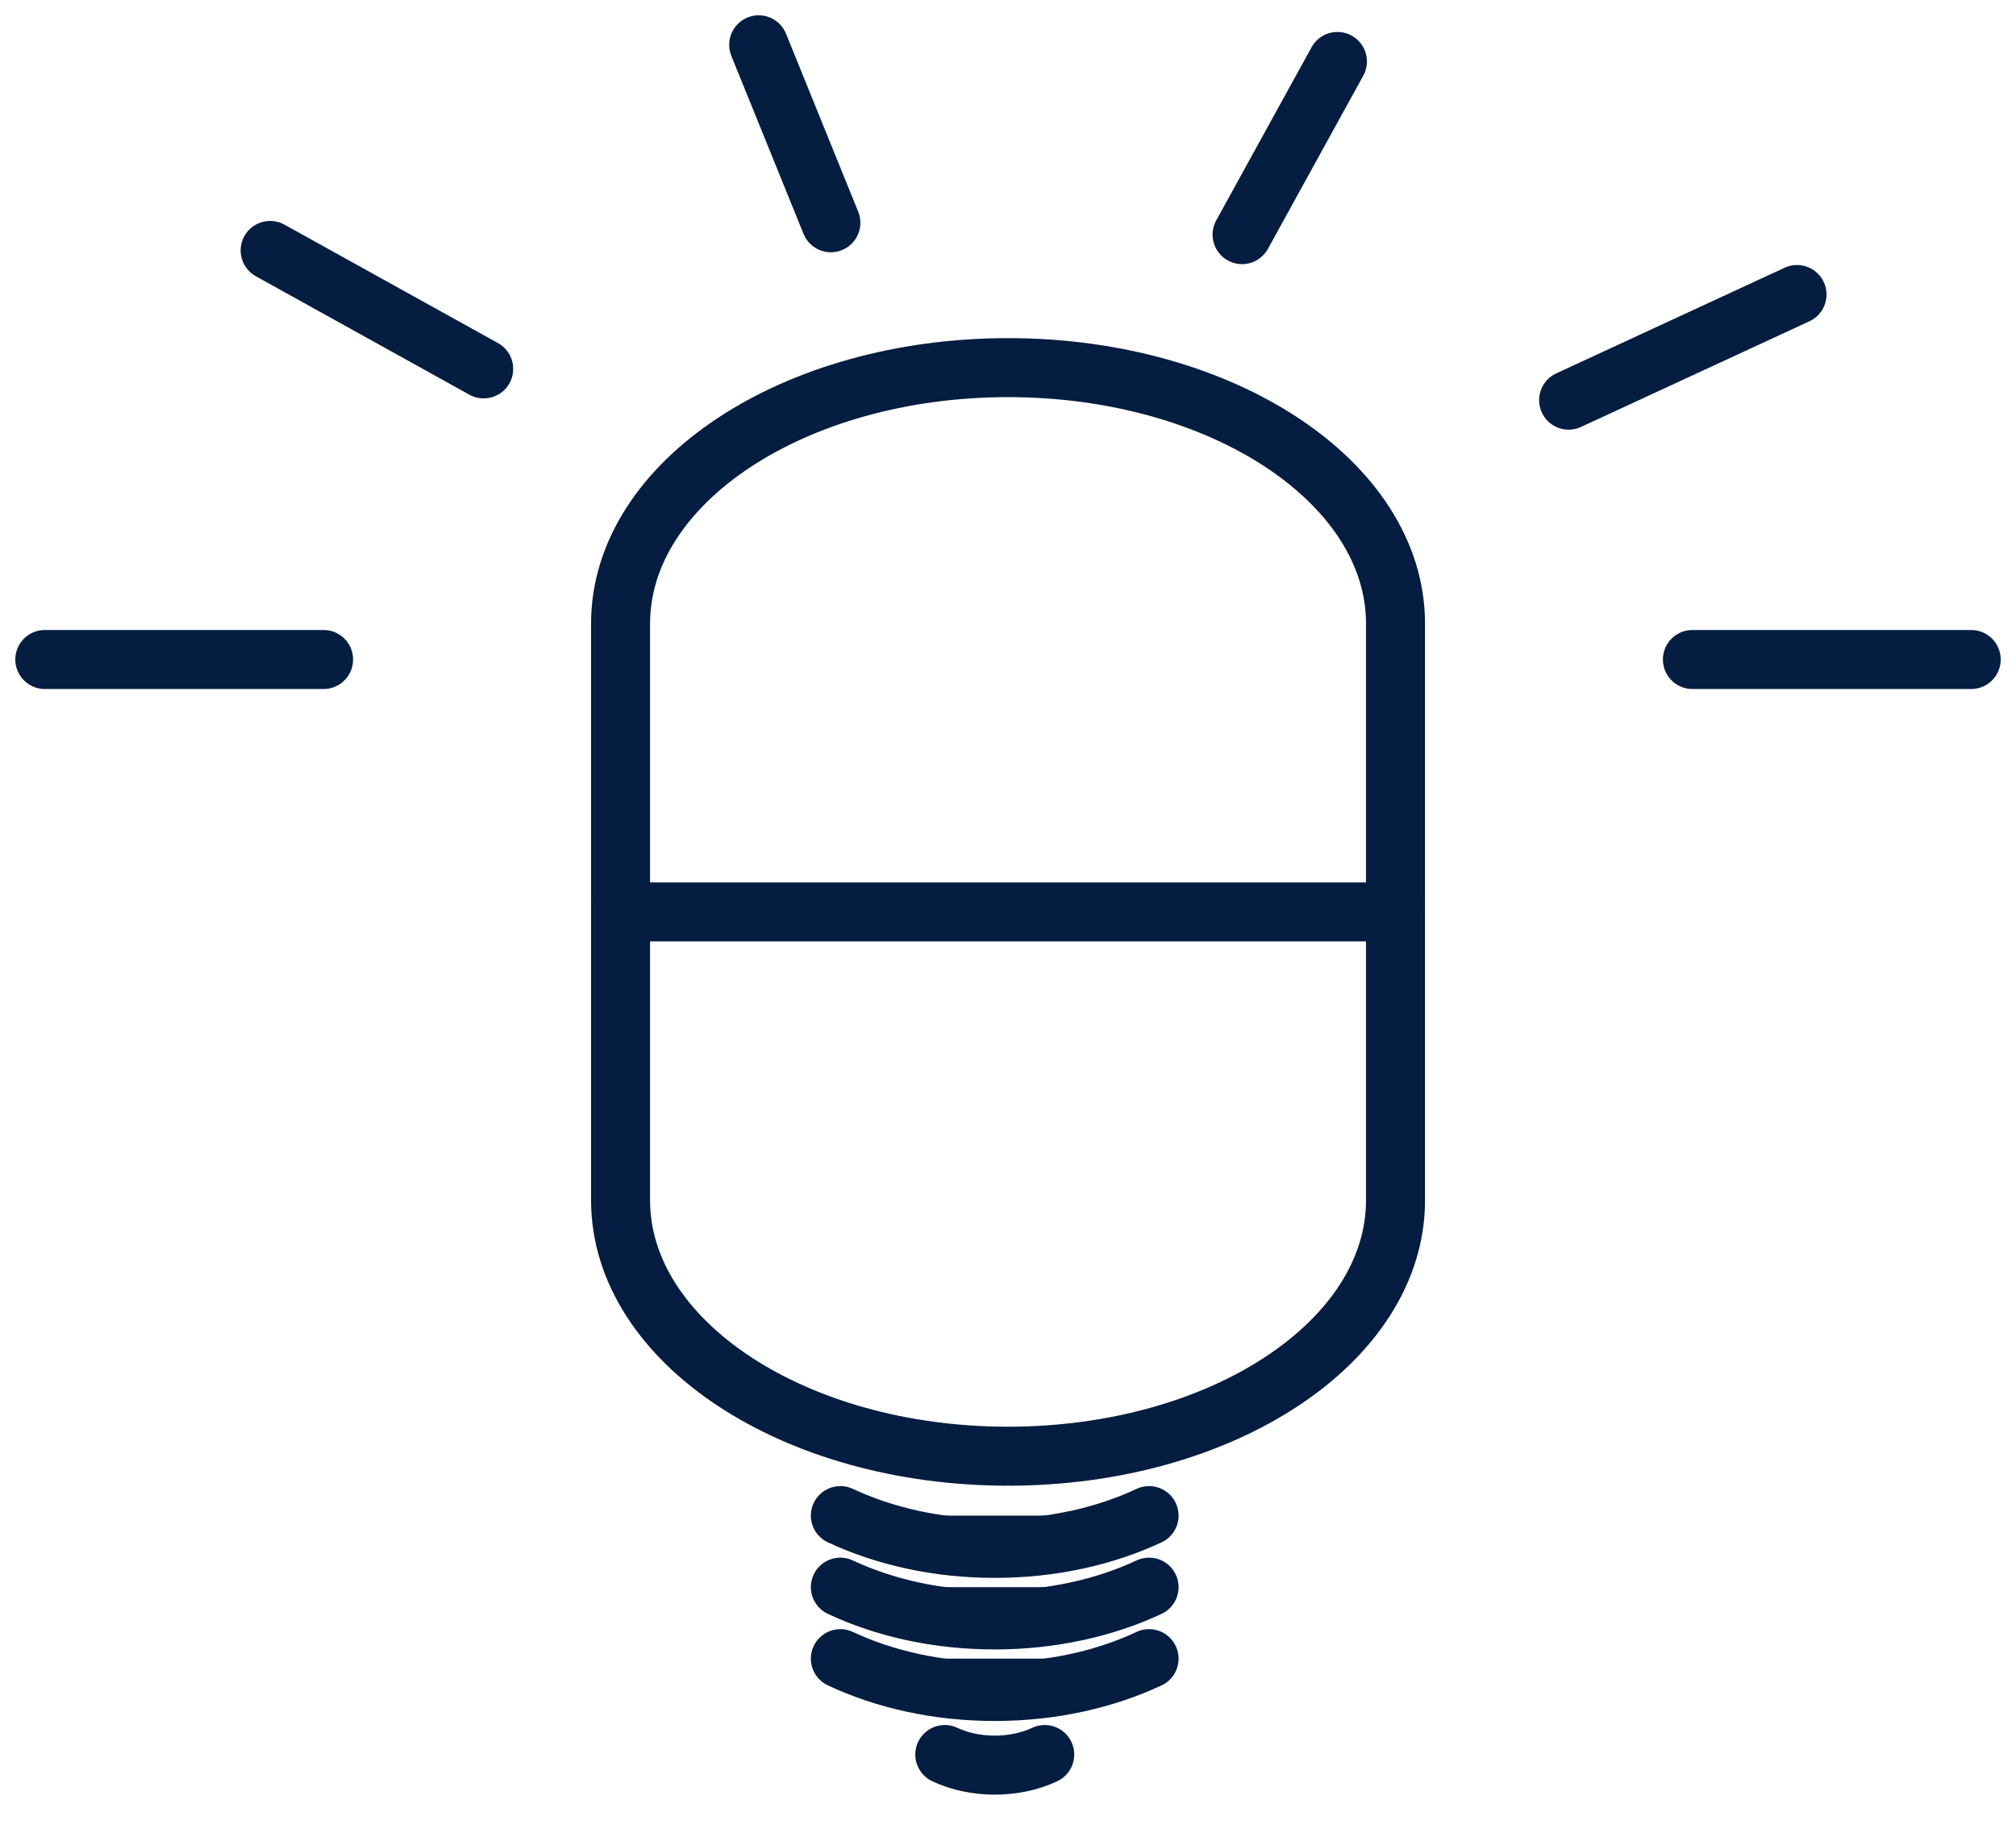 <svg width="45" height="41" viewBox="0 0 45 41" fill="none" xmlns="http://www.w3.org/2000/svg">
<path d="M22.502 8.206H22.5C17.724 8.206 13.852 10.764 13.852 13.92V26.791C13.852 29.946 17.724 32.504 22.5 32.504H22.502C27.278 32.504 31.15 29.946 31.15 26.791V13.92C31.15 10.764 27.278 8.206 22.502 8.206Z" stroke="#041D40" stroke-width="1.317" stroke-linecap="round" stroke-linejoin="round"/>
<path d="M13.852 20.355H31.148H13.852ZM37.777 14.721H44H37.777ZM7.223 14.721H1H7.223ZM35.014 8.932L40.112 6.574L35.014 8.932ZM27.725 5.237L29.853 1.372L27.725 5.237ZM18.546 4.972L16.935 1L18.546 4.972ZM10.797 8.234L6.03 5.59L10.797 8.234ZM25.649 37.023C24.674 37.48 23.491 37.756 22.203 37.756C20.916 37.756 19.733 37.48 18.758 37.023M23.32 39.163C22.994 39.317 22.604 39.4 22.204 39.4C21.804 39.4 21.414 39.317 21.089 39.163M25.649 33.83C24.674 34.287 23.491 34.562 22.203 34.562C20.916 34.562 19.733 34.286 18.758 33.83M18.758 35.427C19.733 35.885 20.917 36.159 22.203 36.159C23.489 36.159 24.674 35.883 25.649 35.427" fill="#041D40"/>
<path d="M13.852 20.355H31.148M37.777 14.721H44M7.223 14.721H1M35.014 8.932L40.112 6.574M27.725 5.237L29.853 1.372M18.546 4.972L16.935 1M10.797 8.234L6.03 5.59M25.649 37.023C24.674 37.48 23.491 37.756 22.203 37.756C20.916 37.756 19.733 37.48 18.758 37.023M23.32 39.163C22.994 39.317 22.604 39.4 22.204 39.4C21.804 39.4 21.414 39.317 21.089 39.163M25.649 33.83C24.674 34.287 23.491 34.562 22.203 34.562C20.916 34.562 19.733 34.286 18.758 33.83M18.758 35.427C19.733 35.885 20.917 36.159 22.203 36.159C23.489 36.159 24.674 35.883 25.649 35.427" stroke="#041D40" stroke-width="1.317" stroke-linecap="round" stroke-linejoin="round"/>
</svg>
